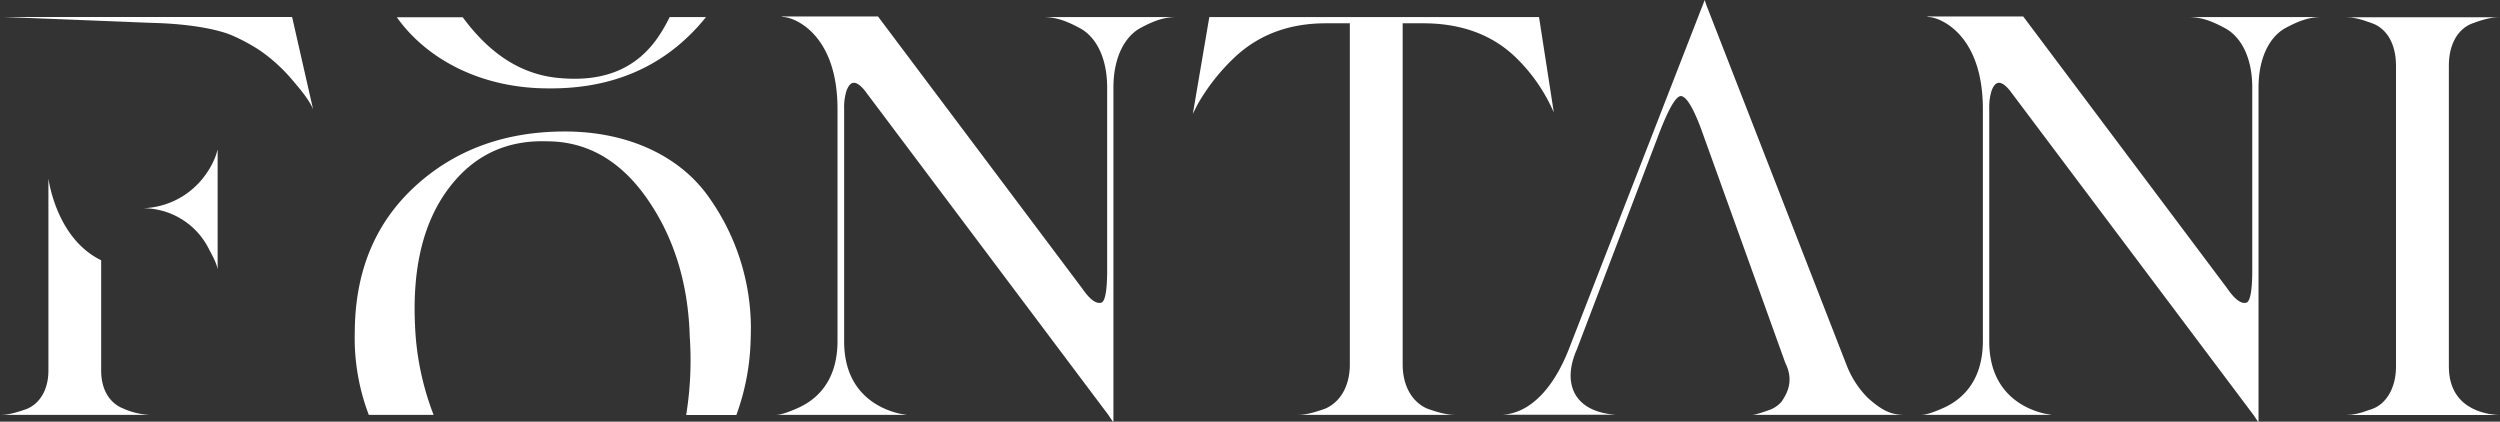 <svg xmlns="http://www.w3.org/2000/svg" viewBox="0 0 697.6 117.66"><rect x="0" y="0" width="697.6" height="117.66" fill="#333333" stroke="none"/><defs><style>.cls-1{fill:#fff;}</style></defs><g id="Layer_2" data-name="Layer 2"><g id="Layer_1-2" data-name="Layer 1"><path id="l3" class="cls-1" d="M301.17,7.77c4.6,2.38,7.77,8.24,7.77,16.65V75.48c0,5.87-.63,8.88-1.74,9-1.43.32-3.17-1-5.23-4L245,4.6h-27l.64.16c2.53,0,15.06,4.28,15.06,25.69V95.14c0,11.58-6.18,16.65-11.42,18.87-4,1.75-5.23,1.75-6,1.75H253l-1.91-.32c-4.44-1-15.54-4.92-15.54-20.14V30.45a15.7,15.7,0,0,1,.64-5.08c1.11-3,2.7-3,5.07-.16l68,90.55,1.27,1.9h.16V24.42c0-8.41,3.17-14.27,7.61-16.65s6.82-2.86,9.36-3h-36C294.36,4.91,296.73,5.39,301.17,7.77Z"/><path id="l6" class="cls-1" d="M620.7,7.77c4.6,2.38,7.77,8.24,7.77,16.65V75.48c0,5.87-.64,8.88-1.75,9-1.42.32-3.17-1-5.23-4L564.56,4.6H537.61l.63.16c2.54,0,15.06,4.28,15.06,25.69V95.14c0,11.58-6.18,16.65-11.41,18.87-4,1.75-5.24,1.75-6,1.75h36.63l-1.9-.32c-4.44-1-15.54-4.92-15.54-20.14V30.45a16,16,0,0,1,.63-5.08c1.11-3,2.7-3,5.08-.16l68,90.55,1.27,1.9h.16V24.42c0-8.41,3.17-14.27,7.61-16.65s6.82-2.86,9.36-3h-36C613.88,4.91,616.26,5.39,620.7,7.77Z"/><path id="l7" class="cls-1" d="M683.33,102.28v-84c0-6.18,2.7-10.3,6.5-11.73s5.87-1.74,7.77-1.74H654.47c1.9,0,3.81.31,7.61,1.74s6.5,5.55,6.5,11.73v84.05c0,5.87-2.69,10.31-6.5,11.73s-5.71,1.75-7.61,1.75H697.6C695.7,115.76,683.33,115.28,683.33,102.28Z"/><g id="l2"><path class="cls-1" d="M153,24.66c16.64.17,30.13-5.23,40.43-15.85,1.27-1.3,2.46-2.66,3.57-4.05H186.86a43.68,43.68,0,0,1-2.12,3.88c-6,10-15.38,14.27-28.22,13.17-10.71-.78-19.73-6.56-27.4-17H110.75a2.94,2.94,0,0,0,.26.39C119.41,16.73,134.48,24.66,153,24.66Z"/><path class="cls-1" d="M198.06,55.4C190.28,44,175.87,36.69,157.62,36.69c-16.65,0-30.6,5.07-41.7,15.21S99.1,75.54,99,92.51a60.19,60.19,0,0,0,3.91,23.25h18.08a77.44,77.44,0,0,1-5.17-24.69q-1.2-24,9-38c6.81-9.36,16-14,27.73-13.64,11.11,0,20.46,5.23,27.92,15.87s11.57,23.45,12,38.69a95.93,95.93,0,0,1-1,21.82h14a65.61,65.61,0,0,0,4-21.36A63.09,63.09,0,0,0,198.06,55.4Z"/></g><path id="l4" class="cls-1" d="M391.4,101.64V6.5h5.71c10.62,0,19.18,3.17,25.68,9.36A47.82,47.82,0,0,1,433.58,31.4L429.45,4.76h-92l-4.6,27,1.27-2.53a56.29,56.29,0,0,1,10.15-13C351.12,9.67,359.68,6.5,370,6.5h6.66v95.14c0,6.35-2.85,10.63-6.82,12.37-4,1.43-5.87,1.75-7.93,1.75h44.4c-2.06,0-4.12-.32-8.08-1.75C394.25,112.27,391.4,108,391.4,101.64Z"/><path id="l5" class="cls-1" d="M515.32,102,476.15,1.43,475.68,0,437.94,97c-4.44,11.58-11.1,18.24-18.55,18.72h31.39c-11.41-.8-15.06-8.56-10.77-18.23l22.35-58.68c3-8.08,5.23-12,6.66-12s3.33,3,5.55,8.87l23.63,65.66c2.53,5.07.31,8.72-1.11,10.78a8.18,8.18,0,0,1-3.65,2.38c-3.17,1.11-4,1.27-4.75,1.27h42.49c-2.7-.16-5.07-.32-10-4.76A26.41,26.41,0,0,1,515.32,102Z"/><g id="l1"><path class="cls-1" d="M81.51,4.75H0c.35,0,.69,0,1.05,0h0L42.24,6.38c11.32.25,19.43,2,23.09,3.76a50.84,50.84,0,0,1,7.29,4A46.57,46.57,0,0,1,82,22.83c3.18,3.65,4.92,6.34,5.39,7.77Z"/><path class="cls-1" d="M57.87,48A22.24,22.24,0,0,1,39.48,58.11,20.55,20.55,0,0,1,58.36,69.62c2,3.64,2.21,4.75,2.37,5.54V41.71l-.47,1.58A21.17,21.17,0,0,1,57.87,48Z"/><polygon class="cls-1" points="39.47 58.11 39.48 58.11 39.47 58.11 39.47 58.11"/><path class="cls-1" d="M28.23,103.38V72.62c-12-5.82-14.48-21.1-14.72-22.84l0-.16v53.76c0,5.56-2.55,9.37-6.19,10.79-3.64,1.27-5.39,1.59-7.29,1.59H41.87A19.83,19.83,0,0,1,34.41,114C30.76,112.59,28.23,108.94,28.23,103.38Z"/></g></g></g></svg>